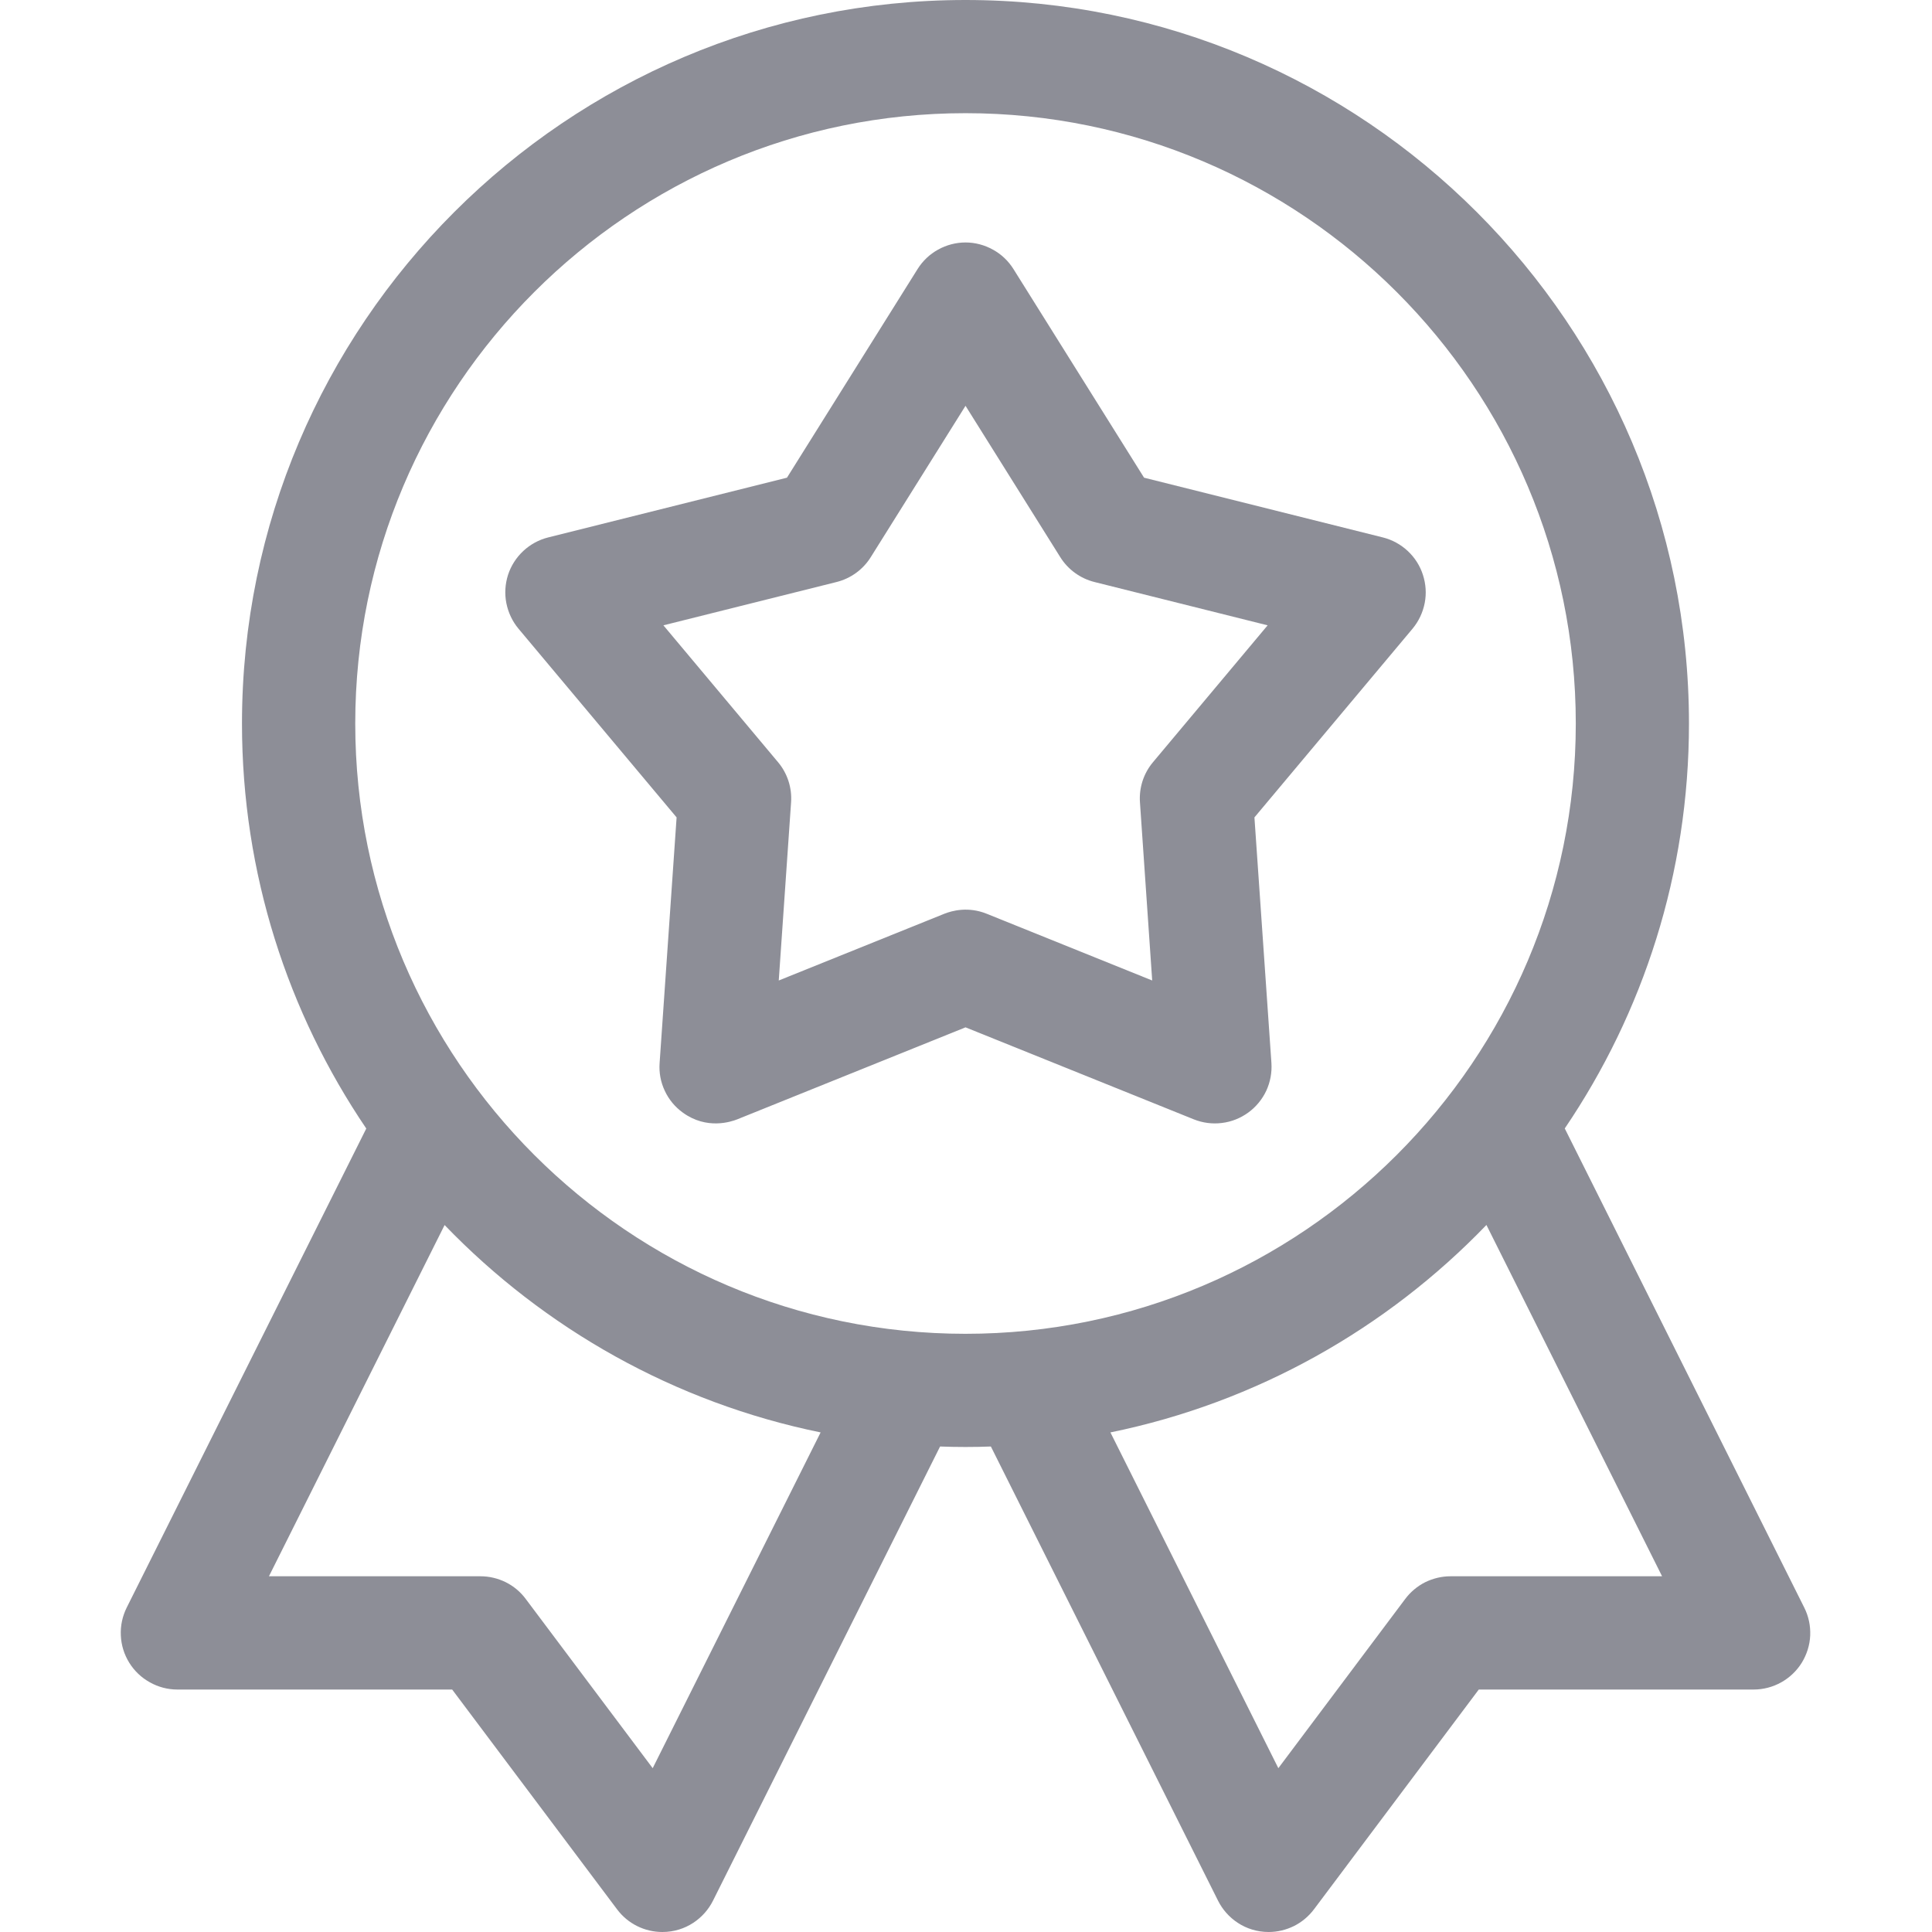 <svg width="24" height="24" viewBox="0 0 24 24" fill="none" xmlns="http://www.w3.org/2000/svg">
<path d="M22.413 19.97L19.438 14.018C20.412 12.582 20.981 10.85 20.981 8.988C20.981 4.032 16.95 0 11.994 0C7.038 0 3.006 4.032 3.006 8.988C3.006 10.85 3.576 12.582 4.55 14.019L1.574 19.97C1.521 20.077 1.495 20.196 1.501 20.316C1.506 20.436 1.542 20.552 1.605 20.654C1.668 20.756 1.756 20.84 1.861 20.898C1.965 20.957 2.083 20.988 2.203 20.988H5.617L7.666 23.719C7.799 23.897 8.008 24 8.228 24C8.52 24 8.75 23.826 8.857 23.611L11.678 17.969C11.783 17.973 11.888 17.975 11.994 17.975C12.1 17.975 12.205 17.973 12.309 17.969L15.131 23.611C15.238 23.826 15.468 24 15.76 24C15.869 24 15.976 23.974 16.074 23.926C16.172 23.877 16.256 23.806 16.322 23.719L18.37 20.988H21.784C22.028 20.988 22.255 20.861 22.383 20.654C22.445 20.552 22.482 20.436 22.487 20.316C22.492 20.196 22.467 20.077 22.413 19.97ZM8.108 21.965L6.531 19.863C6.466 19.775 6.381 19.704 6.283 19.655C6.186 19.607 6.078 19.581 5.969 19.581H3.341L5.523 15.218C6.762 16.504 8.379 17.423 10.194 17.794L8.108 21.965ZM4.413 8.988C4.413 4.807 7.813 1.406 11.994 1.406C16.174 1.406 19.575 4.807 19.575 8.988C19.575 13.168 16.174 16.569 11.994 16.569C7.813 16.569 4.413 13.168 4.413 8.988ZM18.019 19.581C17.91 19.581 17.802 19.607 17.704 19.655C17.607 19.704 17.522 19.775 17.456 19.863L15.88 21.965L13.794 17.794C15.609 17.423 17.226 16.504 18.465 15.217L20.647 19.581H18.019V19.581Z" fill="#8D8E97"/>
<path d="M15.583 10.154L17.547 7.81C17.623 7.719 17.675 7.609 17.698 7.492C17.721 7.375 17.713 7.255 17.676 7.141C17.64 7.028 17.575 6.926 17.487 6.844C17.4 6.763 17.294 6.705 17.178 6.676L14.212 5.934L12.59 3.343C12.527 3.242 12.439 3.158 12.334 3.101C12.23 3.043 12.113 3.012 11.994 3.012C11.875 3.012 11.757 3.043 11.653 3.101C11.549 3.158 11.461 3.242 11.398 3.343L9.776 5.934L6.81 6.676C6.694 6.705 6.588 6.763 6.501 6.844C6.413 6.926 6.348 7.028 6.311 7.141C6.275 7.255 6.267 7.375 6.29 7.492C6.313 7.609 6.365 7.719 6.441 7.81L8.405 10.154L8.194 13.204C8.185 13.323 8.207 13.442 8.258 13.55C8.308 13.658 8.385 13.751 8.482 13.821C8.779 14.037 9.082 13.935 9.158 13.905L11.994 12.762L14.83 13.905C14.94 13.949 15.06 13.965 15.178 13.95C15.297 13.936 15.409 13.891 15.506 13.821C15.602 13.751 15.679 13.658 15.73 13.55C15.78 13.442 15.802 13.323 15.794 13.204L15.583 10.154ZM14.323 9.468C14.206 9.607 14.148 9.786 14.161 9.968L14.313 12.18L12.257 11.351C12.029 11.259 11.829 11.312 11.731 11.351L9.674 12.18L9.827 9.968C9.84 9.787 9.782 9.607 9.665 9.468L8.241 7.768L10.392 7.23C10.568 7.186 10.721 7.075 10.817 6.921L11.994 5.041L13.171 6.921C13.267 7.075 13.42 7.186 13.596 7.23L15.747 7.768L14.323 9.468Z" fill="#8D8E97"/>
</svg>
